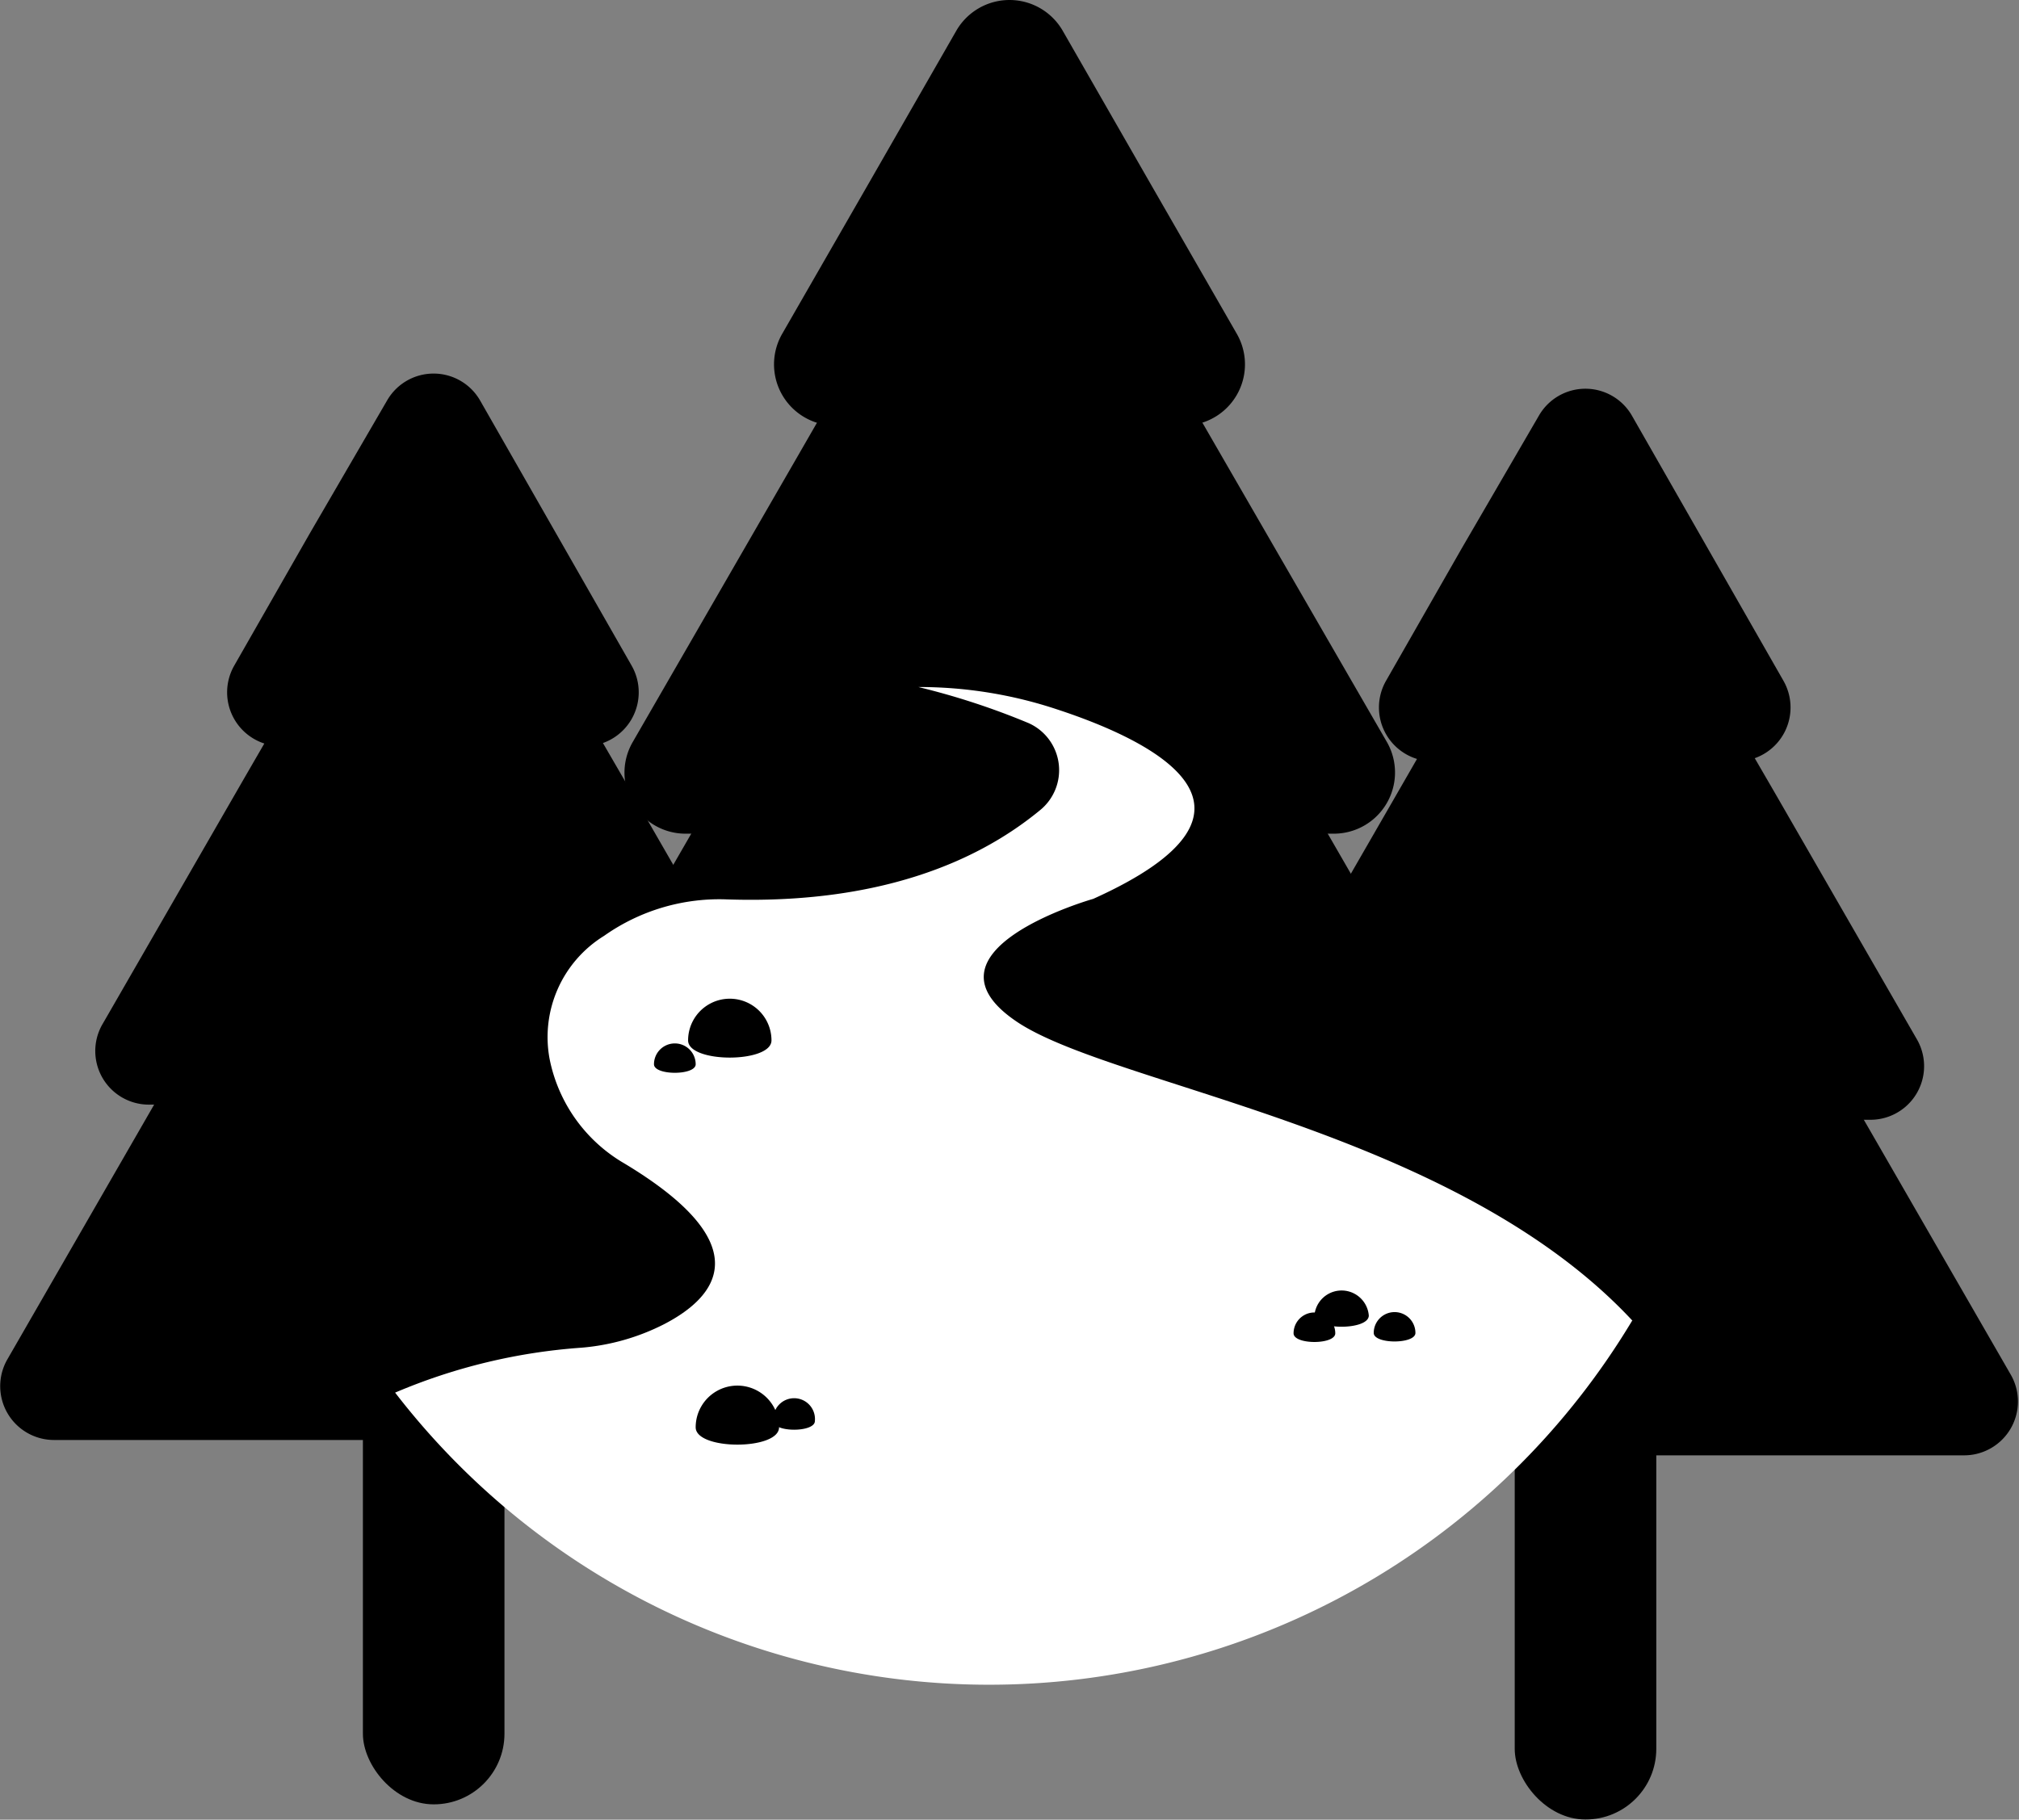 <svg xmlns="http://www.w3.org/2000/svg" viewBox="0 0 106.54 96.04"><rect x="0" y="0" width="106.54" height="96.04" fill="#808080" stroke="none"/><defs><style>.cls-1{fill:#fff;}</style></defs><title>icon</title><g id="creek"><g id="creek_tree3"><path id="creek_tree_bottom" d="M81.21,37.85a2.83,2.83,0,0,1,4.9,0l10,17.36,10,17.35a2.84,2.84,0,0,1-2.46,4.25H63.62a2.84,2.84,0,0,1-2.46-4.25l10-17.35Z"/><path id="creek_tree3_middle" d="M83.66,24.62l10,17.23,7.49,13a2.83,2.83,0,0,1-2.45,4.25h-30a2.83,2.83,0,0,1-2.45-4.25l7.49-13Z"/><path id="creek_tree3_top" d="M81.21,21.93a2.83,2.83,0,0,1,4.9,0l4,7,4,7a2.84,2.84,0,0,1-2.46,4.25H75.6a2.84,2.84,0,0,1-2.46-4.25l4-7Z"/><rect id="creek_tree3_trunk" x="79.93" y="67.89" width="7.47" height="28.14" rx="3.73"/></g><g id="creek_tree2"><path id="creek_tree2_bottom" d="M50.47,19.76a3.23,3.23,0,0,1,5.6,0L67.49,39.54,78.91,59.33a3.22,3.22,0,0,1-2.79,4.84H30.42a3.22,3.22,0,0,1-2.79-4.84L39.05,39.54Z"/><path id="creek_tree2_middle" d="M53.27,4.67,64.61,24.32l8.55,14.8A3.23,3.23,0,0,1,70.36,44H36.18a3.22,3.22,0,0,1-2.79-4.84l8.54-14.8Z"/><path id="creek_tree2_top" d="M50.47,1.61a3.24,3.24,0,0,1,5.6,0l4.59,8,4.6,8a3.23,3.23,0,0,1-2.8,4.85H44.08a3.23,3.23,0,0,1-2.8-4.85l4.6-8Z"/><rect id="creek_tree2_trunk" x="49.02" y="54.01" width="8.51" height="32.08" rx="4.26"/></g><g id="creek_tree1"><path id="creek_tree1_bottom" d="M20.43,37.05a2.83,2.83,0,0,1,4.9,0l10,17.35,10,17.36A2.84,2.84,0,0,1,42.92,76H2.84A2.84,2.84,0,0,1,.38,71.76l10-17.36Z"/><path id="creek_tree1_middle" d="M22.88,23.81l10,17.24,7.49,13a2.83,2.83,0,0,1-2.45,4.25h-30A2.83,2.83,0,0,1,5.44,54l7.49-13Z"/><path id="creek_tree1_top" d="M20.43,21.13a2.83,2.83,0,0,1,4.9,0l4,7,4,7a2.84,2.84,0,0,1-2.46,4.25H14.82a2.84,2.84,0,0,1-2.46-4.25l4-7Z"/><rect id="creek_tree1_trunk" x="19.15" y="67.09" width="7.47" height="28.14" rx="3.73"/></g><path id="creek_water" class="cls-1" d="M86.12,69.68C76.78,59.67,59,57.37,53.77,54c-5.83-3.8,3.92-6.56,3.92-6.56,10.38-4.68,3.33-8.28-1.91-10a23.08,23.08,0,0,0-7.32-1.18,38.79,38.79,0,0,1,5.83,1.91,2.72,2.72,0,0,1,.58,4.6c-5.4,4.44-12.4,4.83-16.48,4.7a10.54,10.54,0,0,0-6.51,1.92A6.28,6.28,0,0,0,29,55.88a8.23,8.23,0,0,0,3.94,5.52c7.25,4.36,4.81,7.08,2.12,8.48a11.71,11.71,0,0,1-4.39,1.25,30.54,30.54,0,0,0-9.82,2.37,39.57,39.57,0,0,0,65.29-3.82Z"/><g id="creek_stones"><path id="creek_stone7" d="M40.71,54.91c0,1.21-4.4,1.21-4.4,0a2.2,2.2,0,0,1,4.4,0Z"/><path id="creek_stone6" d="M36.71,56.17c0,.6-2.2.6-2.2,0a1.1,1.1,0,0,1,2.2,0Z"/><path id="creek_stone5" d="M74.69,70.35c0,.6-2.2.6-2.2,0a1.1,1.1,0,0,1,2.2,0Z"/><path id="creek_stone4" d="M72.23,69.43c0,.79-2.87.79-2.87,0a1.44,1.44,0,0,1,2.87,0Z"/><path id="creek_stone3" d="M70.46,70.37c0,.61-2.2.61-2.2,0a1.1,1.1,0,1,1,2.2,0Z"/><path id="creek_stone2" d="M43,75c0,.61-2.19.61-2.19,0A1.1,1.1,0,1,1,43,75Z"/><path id="creek_stone1" d="M41.11,75.33c0,1.22-4.4,1.22-4.4,0a2.2,2.2,0,0,1,4.4,0Z"/></g></g></svg>